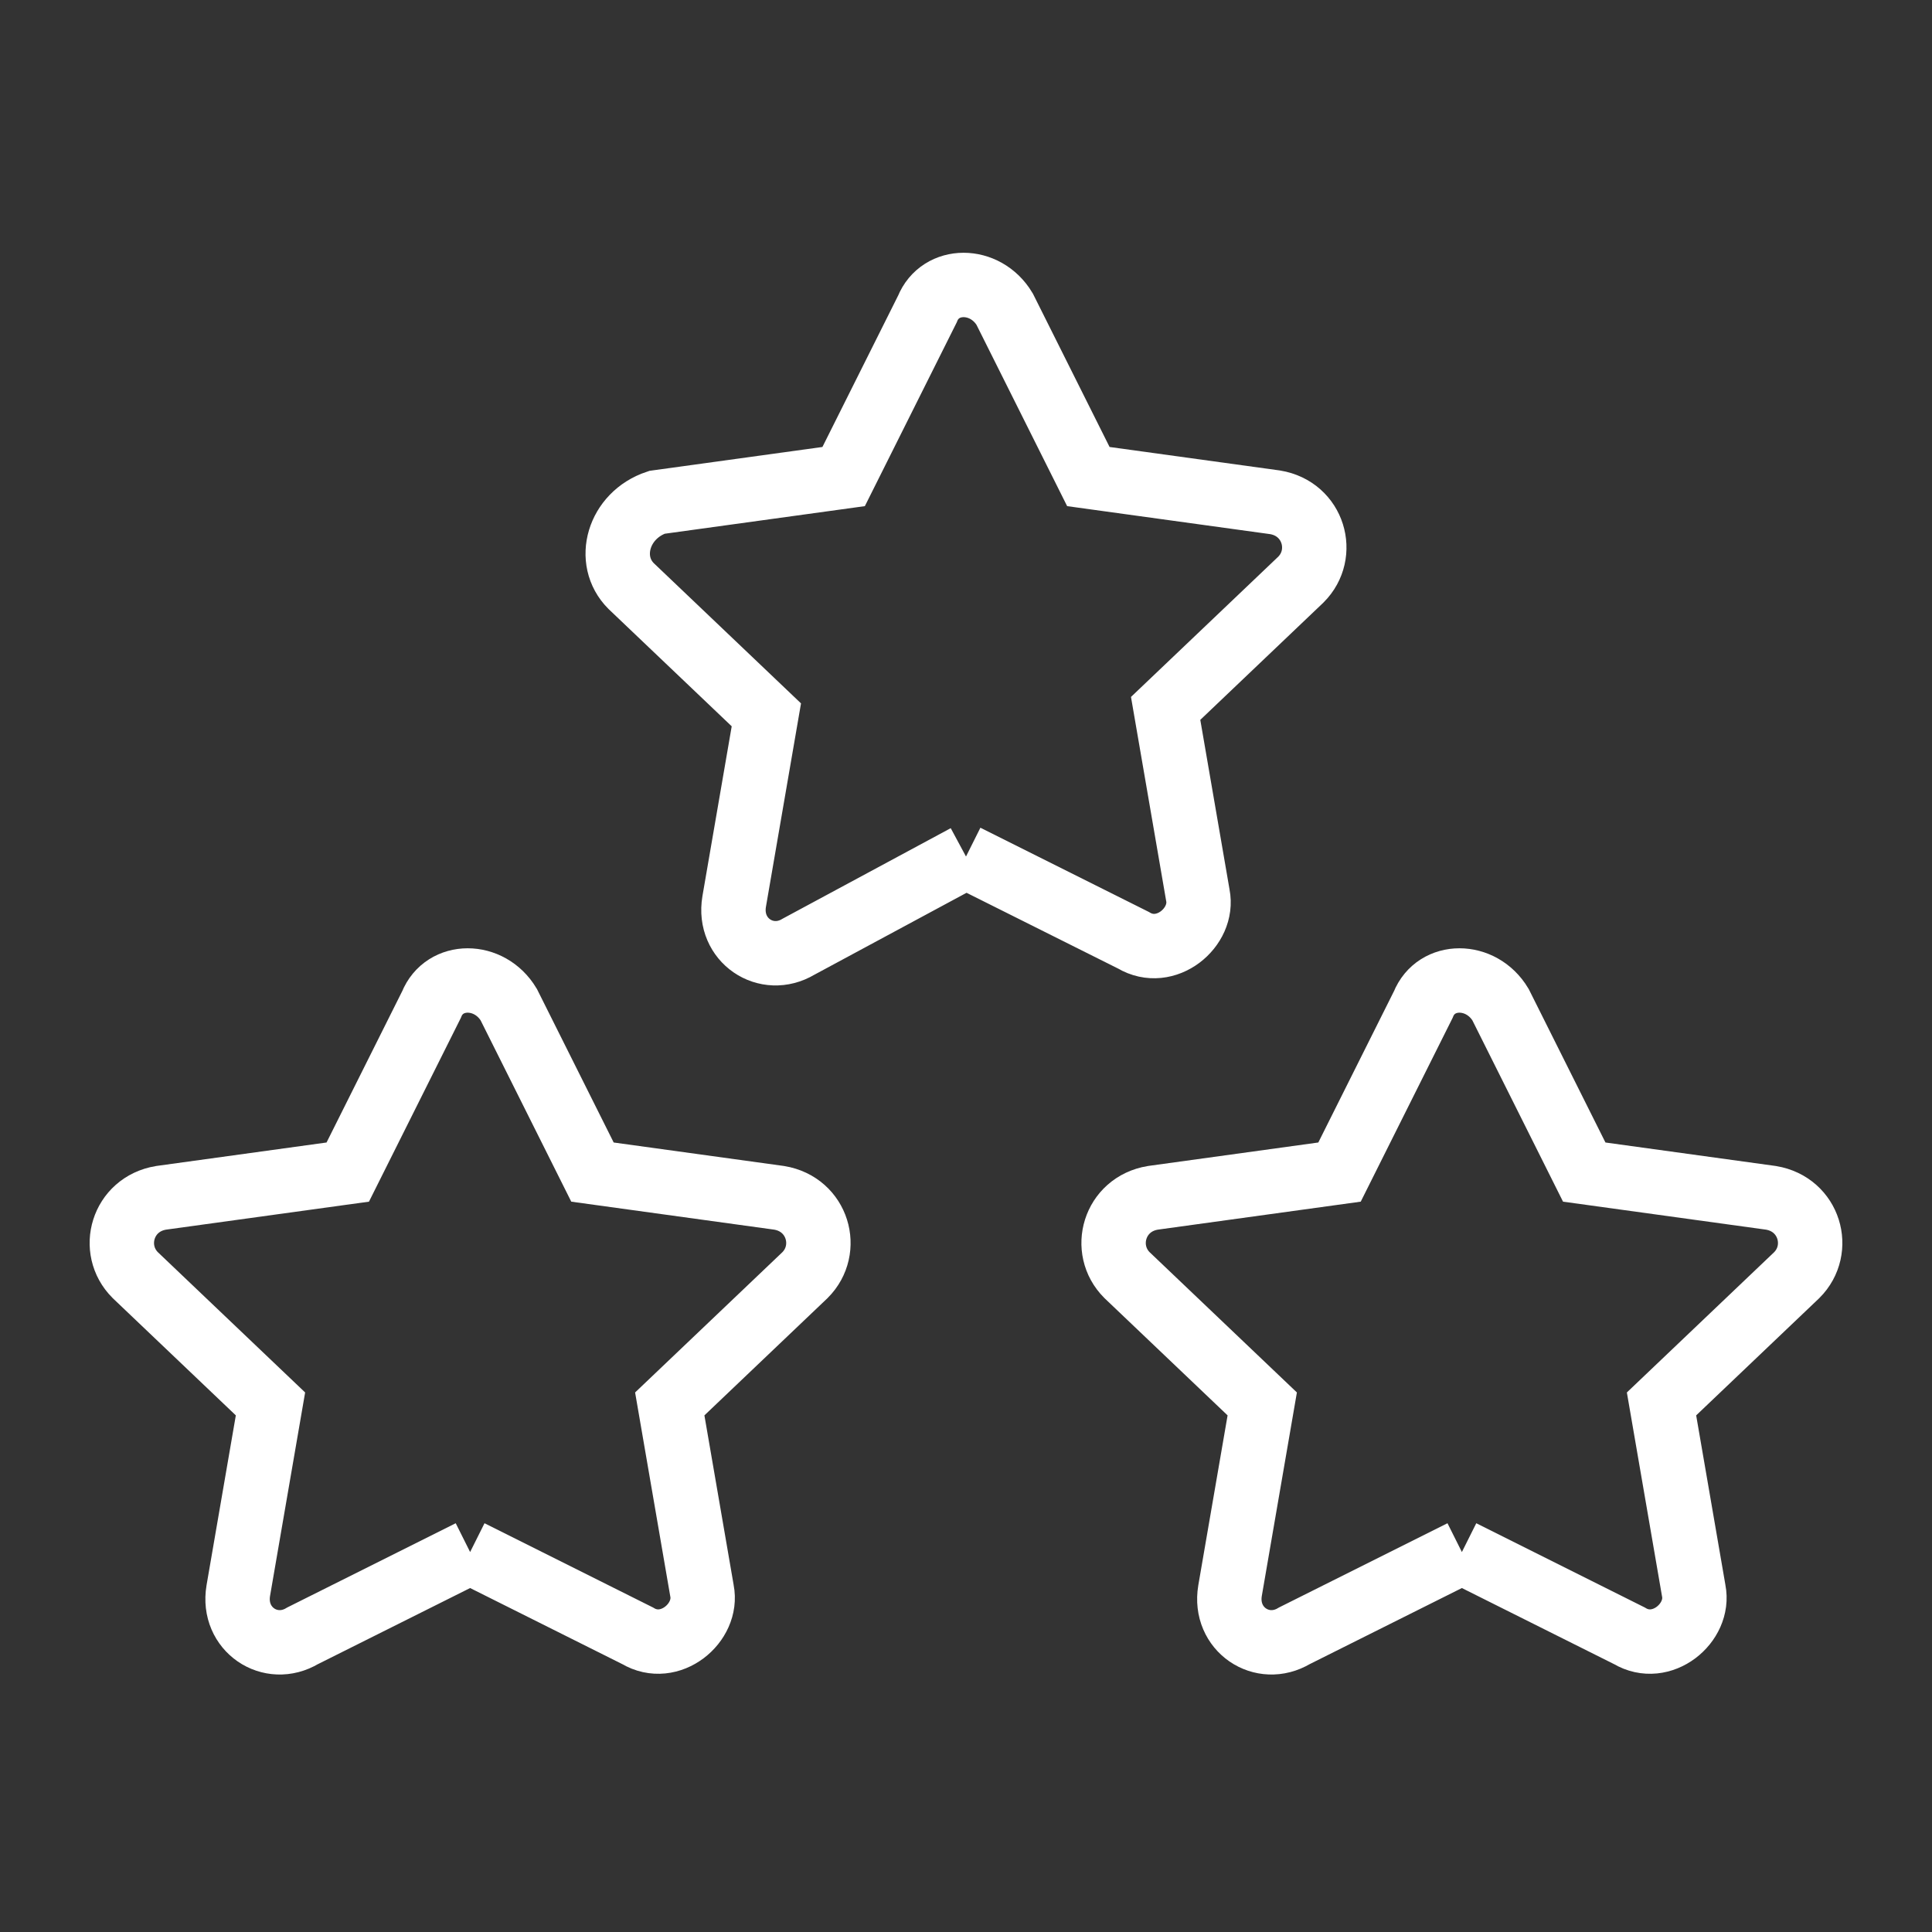 <?xml version="1.0" encoding="utf-8"?>
<!-- Generator: Adobe Illustrator 24.1.1, SVG Export Plug-In . SVG Version: 6.00 Build 0)  -->
<svg version="1.1" id="Layer_1" xmlns="http://www.w3.org/2000/svg" xmlns:xlink="http://www.w3.org/1999/xlink" x="0px" y="0px"
	 viewBox="0 0 30 30" style="enable-background:new 0 0 30 30;" xml:space="preserve">
<rect x="0" y="0" width="30" height="30" fill="#333333" stroke="none"/>
<style type="text/css">
	.st0{fill:none;stroke:#FFFFFF;stroke-miterlimit:10;}
</style>
<g>
	<path class="st0" d="M22.7,24.1l2.6,1.3c0.5,0.3,1.1-0.2,1-0.7l-0.5-2.9l2.1-2c0.4-0.4,0.2-1.1-0.4-1.2l-2.9-0.4l-1.3-2.6
		c-0.3-0.5-1-0.5-1.2,0l-1.3,2.6l-2.9,0.4c-0.6,0.1-0.8,0.8-0.4,1.2l2.1,2l-0.5,2.9c-0.1,0.6,0.5,1,1,0.7L22.7,24.1"/>
	<path class="st0" d="M15,13.3l2.6,1.3c0.5,0.3,1.1-0.2,1-0.7l-0.5-2.9l2.1-2c0.4-0.4,0.2-1.1-0.4-1.2l-2.9-0.4l-1.3-2.6
		c-0.3-0.5-1-0.5-1.2,0l-1.3,2.6l-2.9,0.4C9.6,8,9.4,8.7,9.8,9.1l2.1,2l-0.5,2.9c-0.1,0.6,0.5,1,1,0.7L15,13.3"/>
	<path class="st0" d="M7.3,24.1l2.6,1.3c0.5,0.3,1.1-0.2,1-0.7l-0.5-2.9l2.1-2c0.4-0.4,0.2-1.1-0.4-1.2l-2.9-0.4l-1.3-2.6
		c-0.3-0.5-1-0.5-1.2,0l-1.3,2.6l-2.9,0.4c-0.6,0.1-0.8,0.8-0.4,1.2l2.1,2l-0.5,2.9c-0.1,0.6,0.5,1,1,0.7L7.3,24.1"/>
</g>
</svg>
